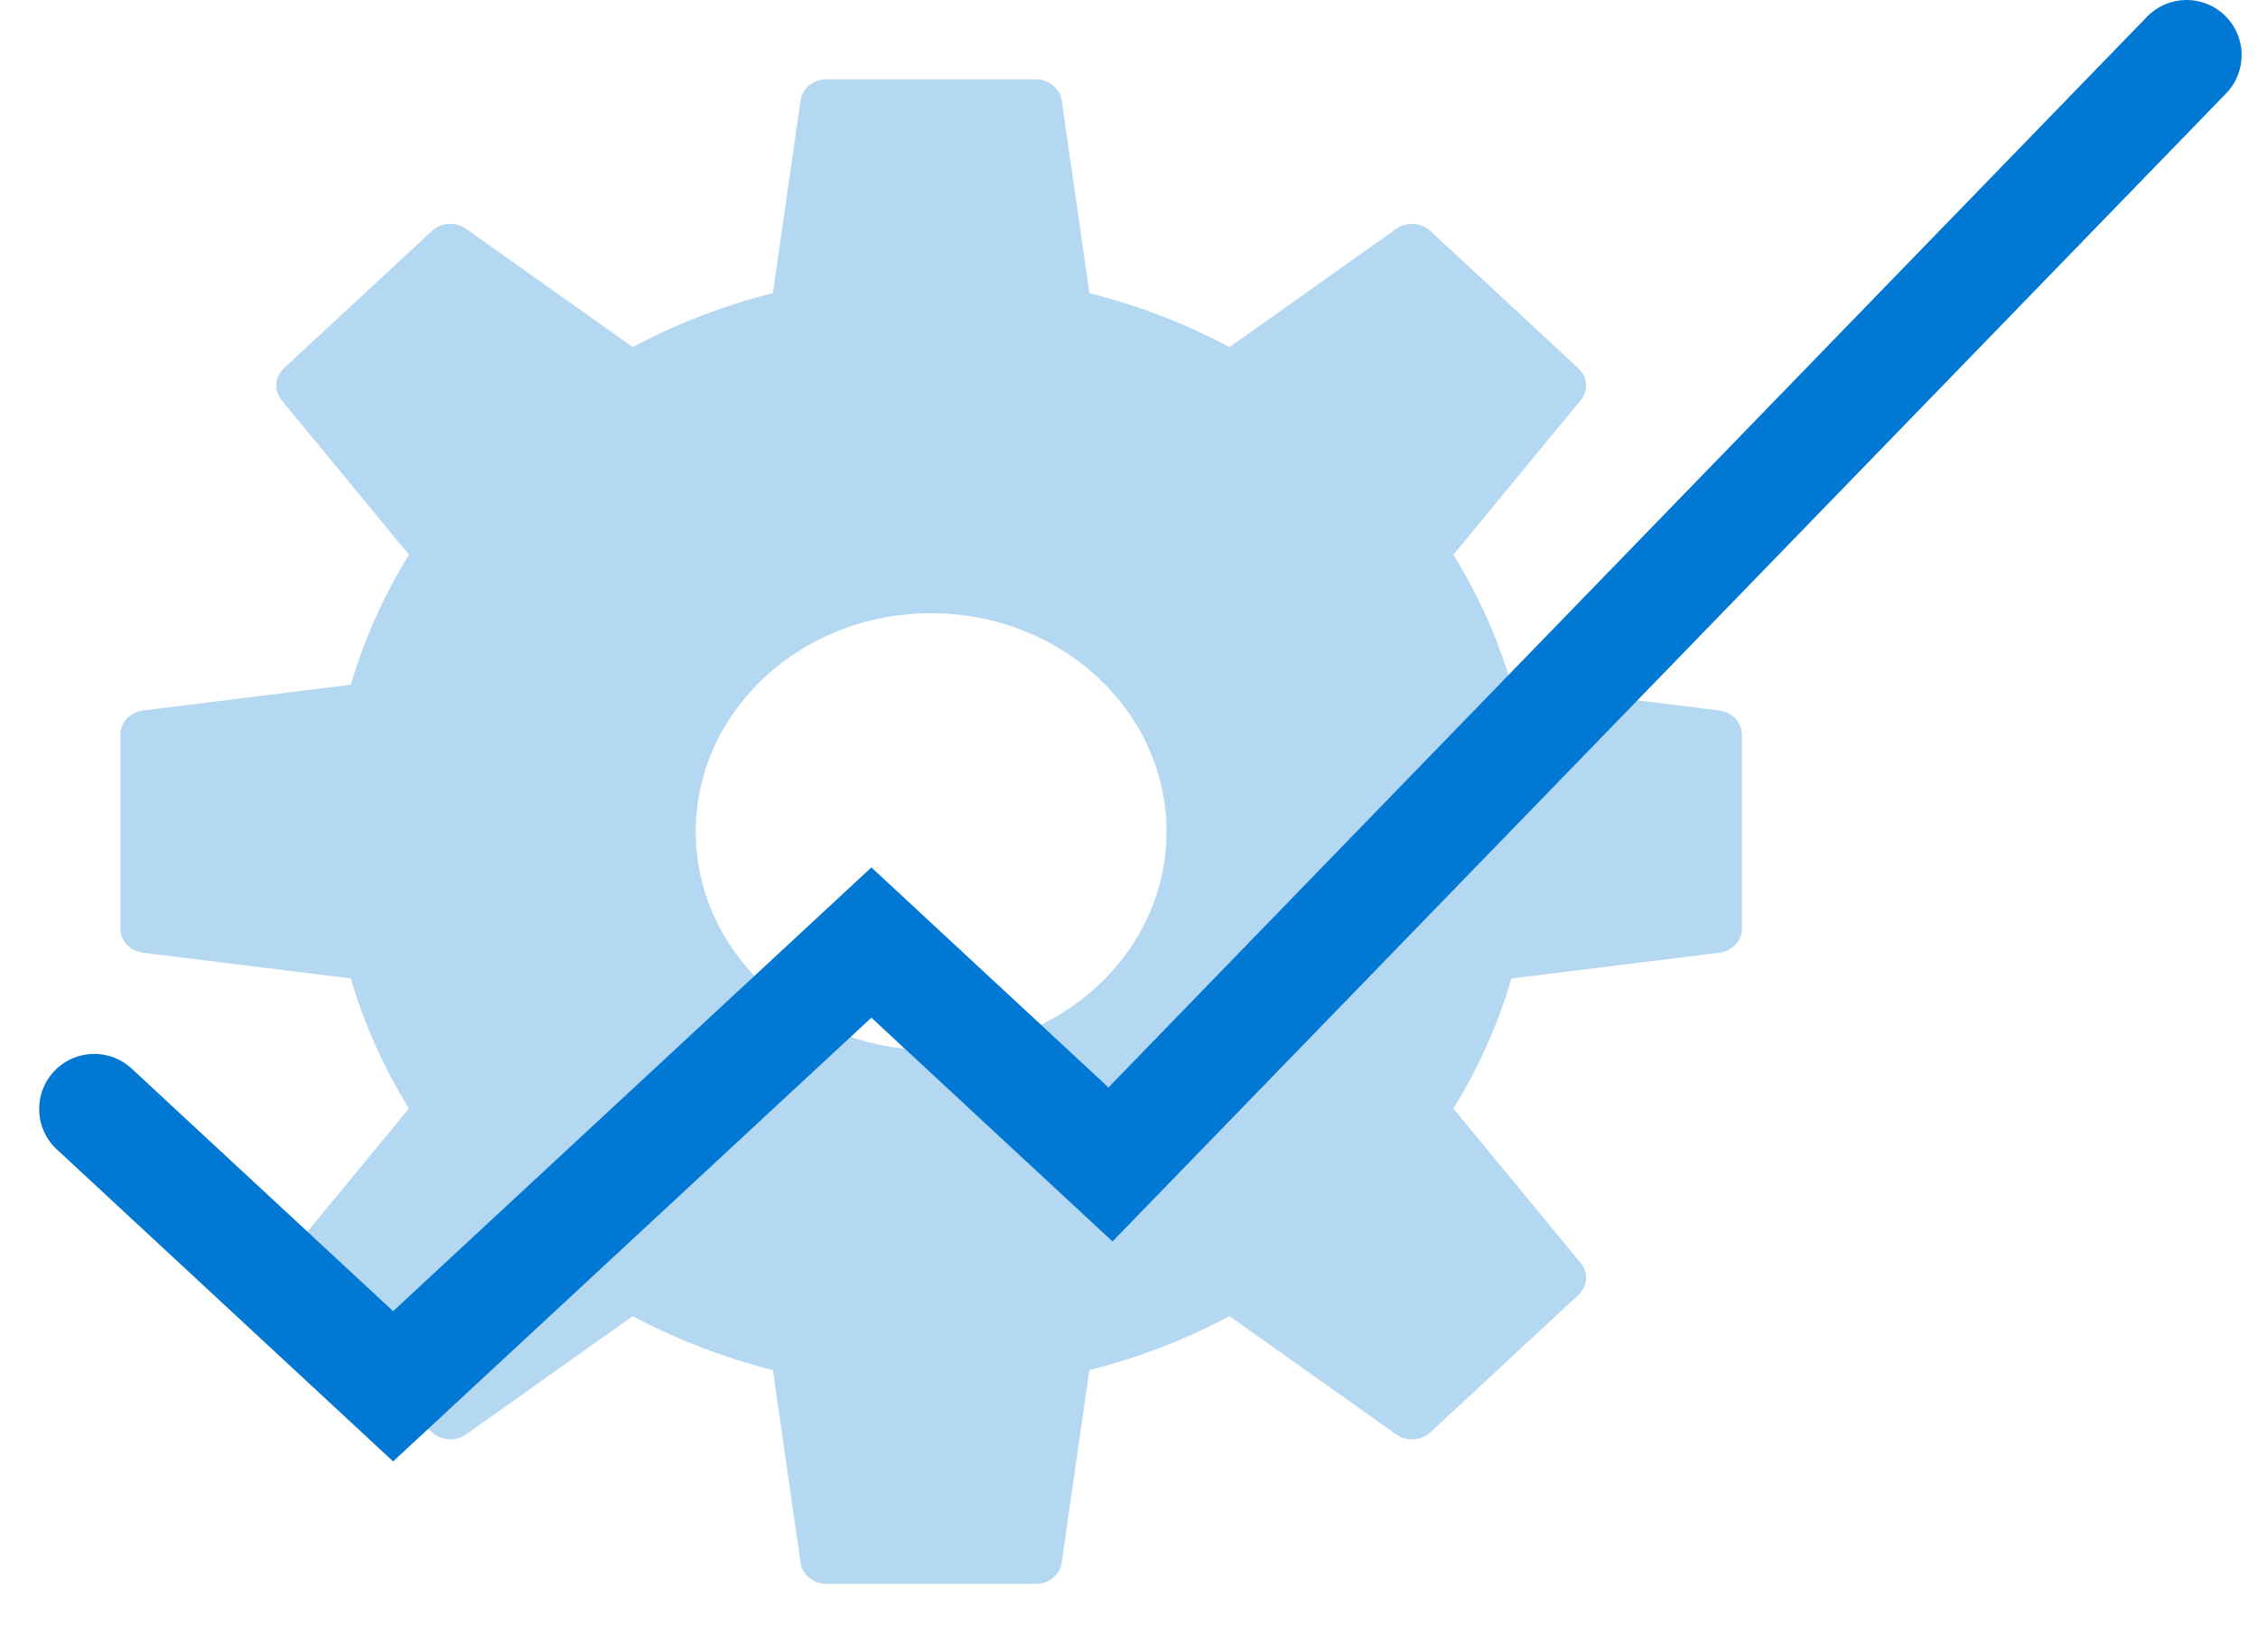 <svg width="41" height="30" viewBox="0 0 41 30" fill="none" xmlns="http://www.w3.org/2000/svg">
<g opacity="0.3">
<path d="M31.217 12.9L27.445 12.434C27.2 11.598 26.843 10.807 26.39 10.072L28.702 7.267C28.846 7.091 28.829 6.844 28.66 6.688L25.974 4.195C25.805 4.039 25.539 4.021 25.35 4.157L22.326 6.302C21.535 5.881 20.681 5.55 19.781 5.323L19.278 1.823C19.246 1.604 19.045 1.44 18.807 1.44H15.008C14.77 1.44 14.569 1.604 14.537 1.823L14.034 5.322C13.134 5.549 12.28 5.881 11.489 6.302L8.465 4.156C8.276 4.021 8.009 4.038 7.841 4.195L5.155 6.687C4.986 6.843 4.968 7.091 5.113 7.266L7.426 10.072C6.972 10.806 6.615 11.598 6.37 12.433L2.598 12.9C2.362 12.93 2.186 13.116 2.186 13.337V16.862C2.186 17.083 2.362 17.27 2.598 17.299L6.369 17.765C6.614 18.601 6.972 19.393 7.425 20.127L5.113 22.933C4.968 23.108 4.986 23.356 5.154 23.512L7.841 26.004C7.933 26.09 8.054 26.133 8.177 26.133C8.278 26.133 8.38 26.104 8.465 26.043L11.489 23.897C12.28 24.318 13.134 24.649 14.034 24.877L14.537 28.376C14.569 28.596 14.77 28.759 15.008 28.759H18.807C19.045 28.759 19.246 28.596 19.277 28.377L19.78 24.877C20.681 24.65 21.534 24.318 22.326 23.898L25.349 26.043C25.435 26.104 25.537 26.134 25.638 26.134C25.76 26.134 25.882 26.09 25.974 26.005L28.66 23.512C28.829 23.356 28.847 23.108 28.702 22.933L26.39 20.128C26.843 19.393 27.2 18.601 27.445 17.766L31.217 17.299C31.453 17.27 31.629 17.083 31.629 16.862V13.337C31.629 13.116 31.453 12.93 31.217 12.9ZM16.907 19.065C14.547 19.065 12.633 17.29 12.633 15.1C12.633 12.909 14.547 11.134 16.907 11.134C19.268 11.134 21.181 12.909 21.181 15.1C21.181 17.29 19.268 19.065 16.907 19.065Z" fill="#0278D5"/>
</g>
<path d="M1.711 20.136L7.138 25.171L15.822 17.114L20.164 21.143L39.703 1" stroke="#0278D5" stroke-width="2" stroke-linecap="round"/>
</svg>
